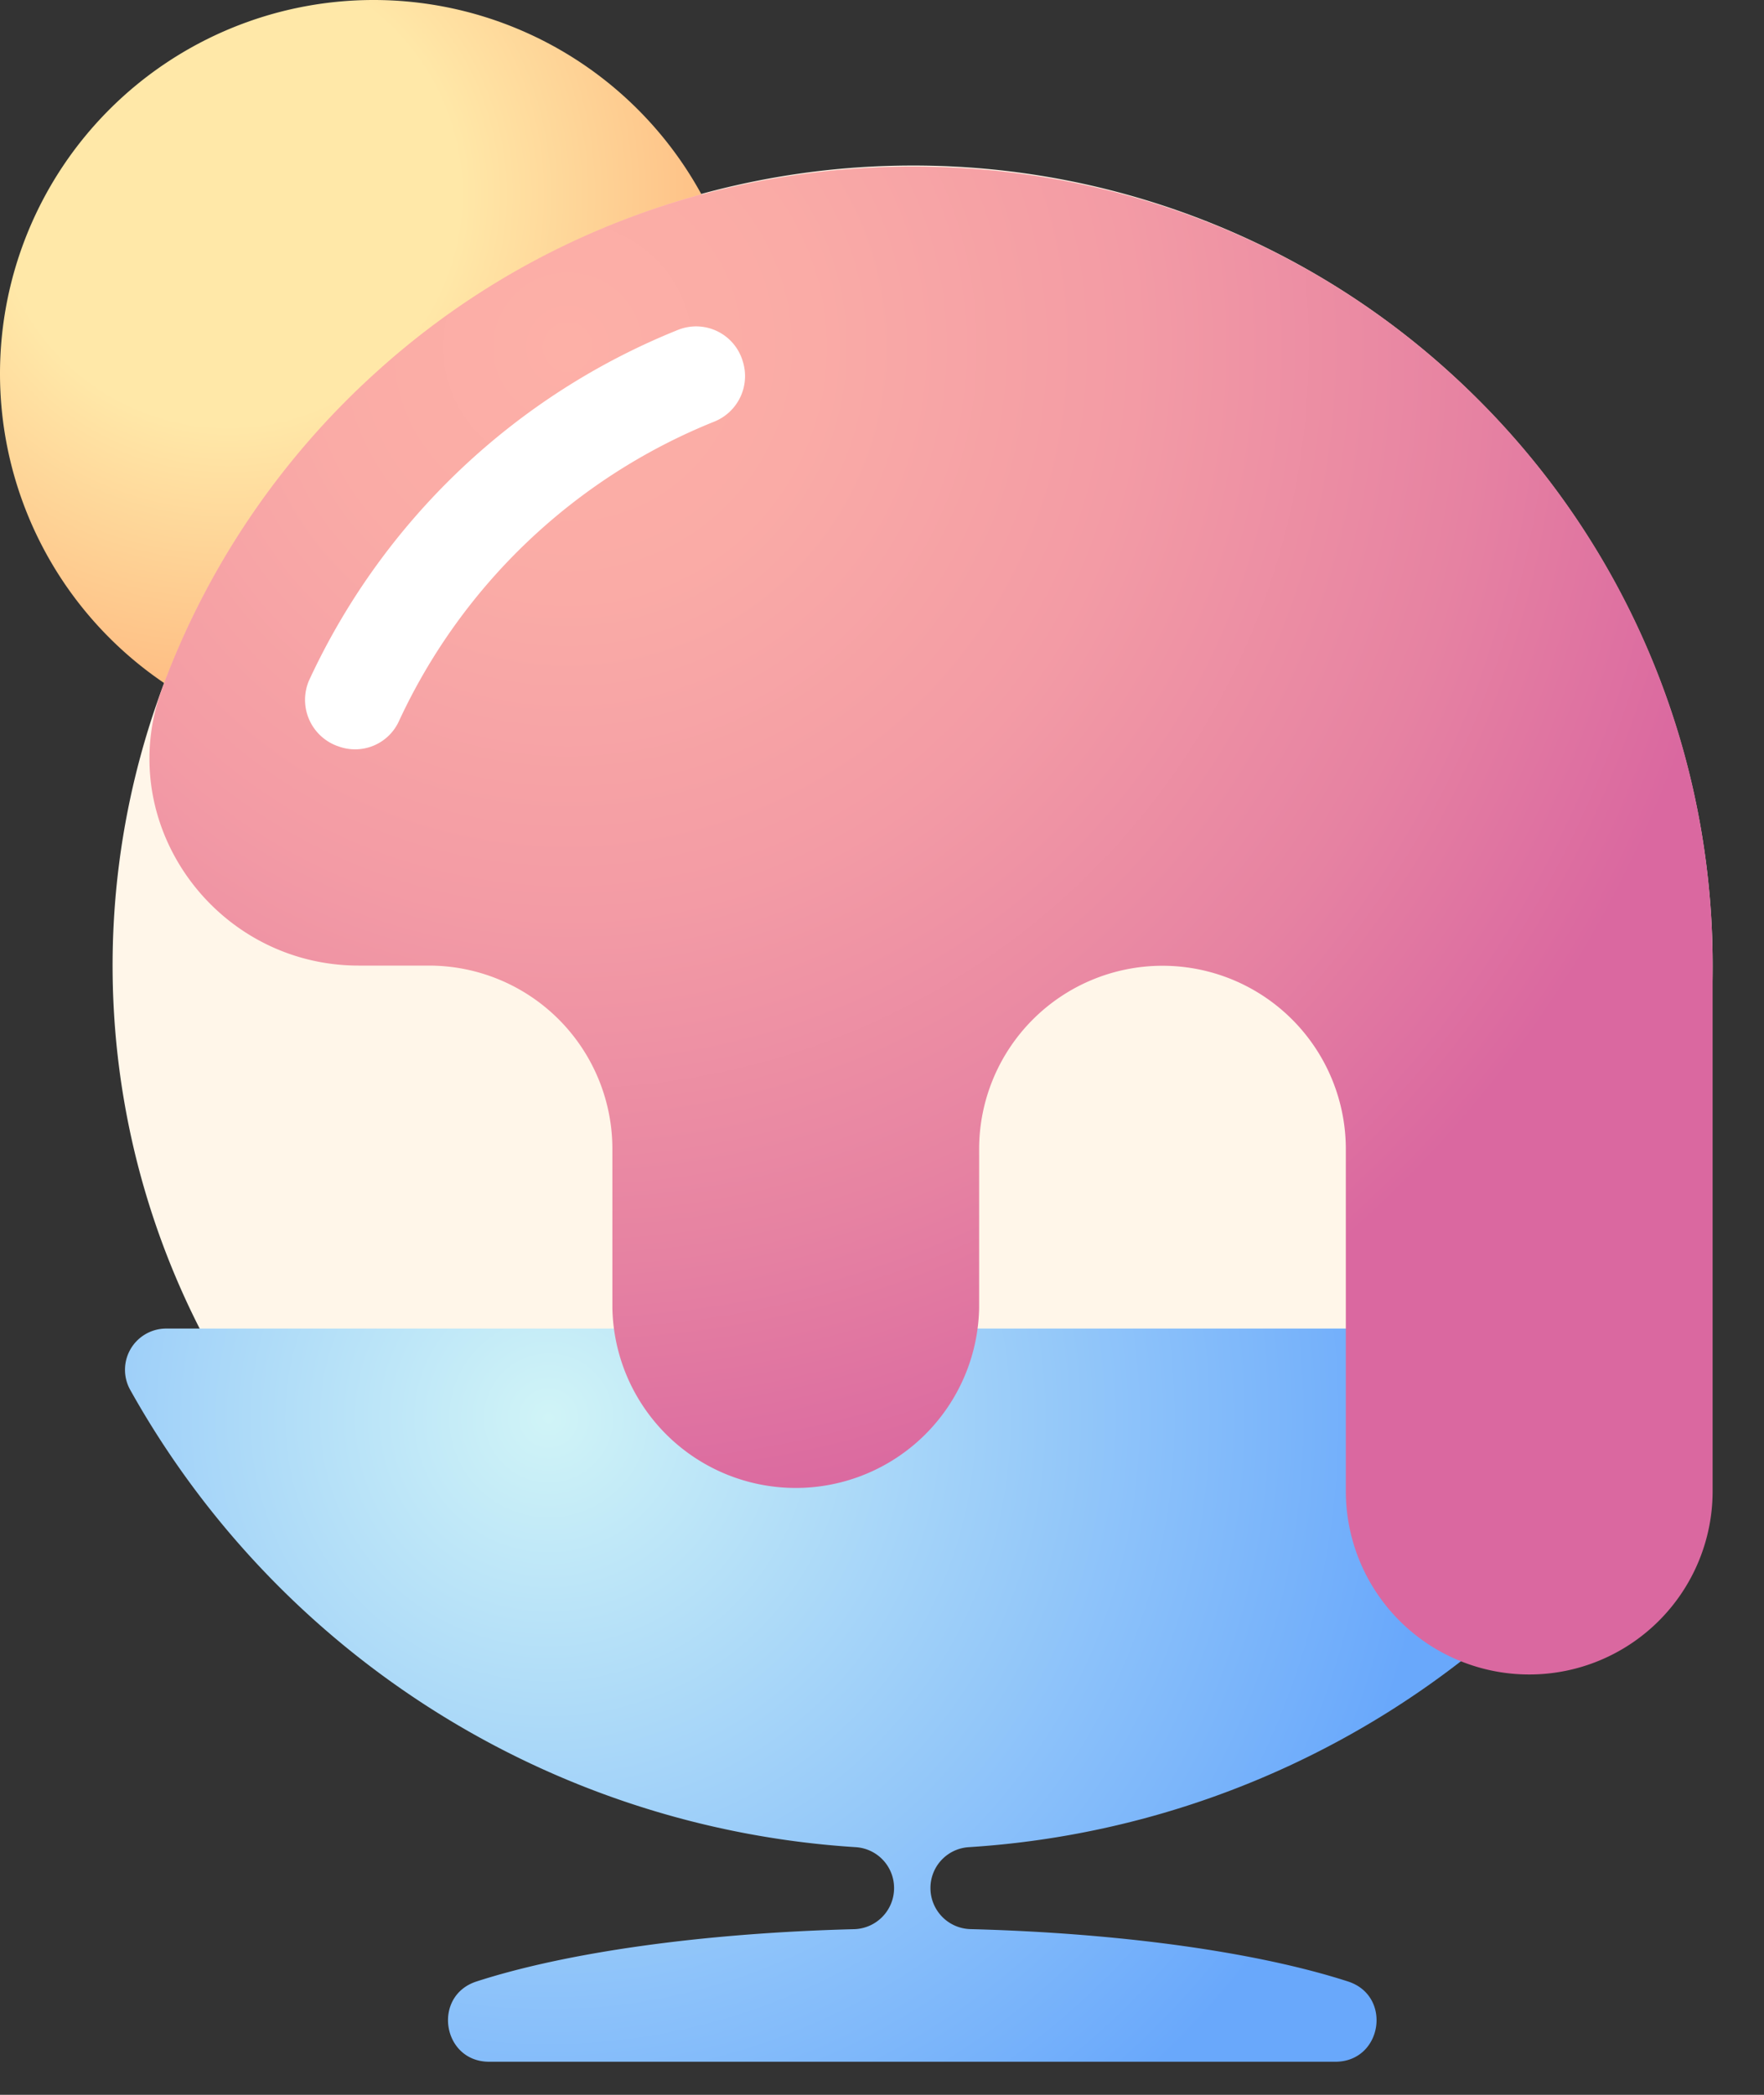 <svg width="32" height="38" fill="none" xmlns="http://www.w3.org/2000/svg">
    <rect width="100%" height="100%" fill="#333333" stroke="none"/>
    <path d="M16.554 3.003a14.513 14.513 0 1 0 10.263 4.25 14.467 14.467 0 0 0-10.263-4.25Z" fill="#FFF6E9"/>
    <path d="M30.095 24.1H3.01a.748.748 0 0 0-.648 1.112 16.247 16.247 0 0 0 13.167 8.296.742.742 0 0 1 .69.742.745.745 0 0 1-.721.745c-2.797.072-5.245.428-6.854.949-.808.262-.621 1.456.23 1.456h15.35c.852 0 1.039-1.194.23-1.456-1.609-.52-4.057-.877-6.854-.95a.745.745 0 0 1-.721-.744.741.741 0 0 1 .69-.742 16.25 16.25 0 0 0 13.168-8.296.747.747 0 0 0-.643-1.112Z" fill="url(#a)"/>
    <path d="M6.778 13.556A6.778 6.778 0 1 0 6.778 0a6.778 6.778 0 0 0 0 13.556Z" fill="url(#b)"/>
    <path d="M2.979 12.392a6.774 6.774 0 0 0 9.74-8.866 14.507 14.507 0 0 0-9.74 8.866Z" fill="url(#c)"/>
    <path d="M31.068 17.516a14.476 14.476 0 0 0-4.794-10.783c-5.478-4.95-13.951-4.95-19.429 0a14.493 14.493 0 0 0-3.905 5.758c-.9 2.447.968 5.025 3.57 5.025h1.277a3.327 3.327 0 0 1 3.322 3.33v2.876a3.327 3.327 0 0 0 6.653 0v-2.876a3.327 3.327 0 0 1 3.326-3.327 3.326 3.326 0 0 1 3.326 3.327v6.203a3.327 3.327 0 0 0 3.328 3.326 3.326 3.326 0 0 0 3.326-3.326v-9.533Z" fill="url(#d)"/>
    <path d="m6.145 13.541-.032-.011a.891.891 0 0 1-.505-1.191A12.513 12.513 0 0 1 12.31 5.98a.882.882 0 0 1 1.162.567.89.89 0 0 1-.512 1.1 10.707 10.707 0 0 0-5.721 5.43.874.874 0 0 1-1.094.464Z" fill="#fff"/>
    <defs>
        <radialGradient id="a" cx="0" cy="0" r="1" gradientUnits="userSpaceOnUse" gradientTransform="translate(9.958 25.725) scale(16.121)">
            <stop stop-color="#D0F4F7"/>
            <stop offset="1" stop-color="#69A8FB"/>
        </radialGradient>
        <radialGradient id="b" cx="0" cy="0" r="1" gradientUnits="userSpaceOnUse" gradientTransform="translate(4.12 3.497) scale(11.721)">
            <stop offset=".36" stop-color="#FFE8A8"/>
            <stop offset=".91" stop-color="#FDB078"/>
        </radialGradient>
        <radialGradient id="c" cx="0" cy="0" r="1" gradientUnits="userSpaceOnUse" gradientTransform="translate(6.313 6.38) scale(9.711)">
            <stop offset=".19" stop-color="#FFD0A8"/>
            <stop offset=".91" stop-color="#FDB0C0"/>
        </radialGradient>
        <radialGradient id="d" cx="0" cy="0" r="1" gradientUnits="userSpaceOnUse" gradientTransform="translate(10.343 6.364) scale(21.37)">
            <stop stop-color="#FDB0A7"/>
            <stop offset=".21" stop-color="#FAABA6"/>
            <stop offset=".48" stop-color="#F39BA5"/>
            <stop offset=".77" stop-color="#E682A2"/>
            <stop offset="1" stop-color="#DA68A0"/>
        </radialGradient>
    </defs>
</svg>
